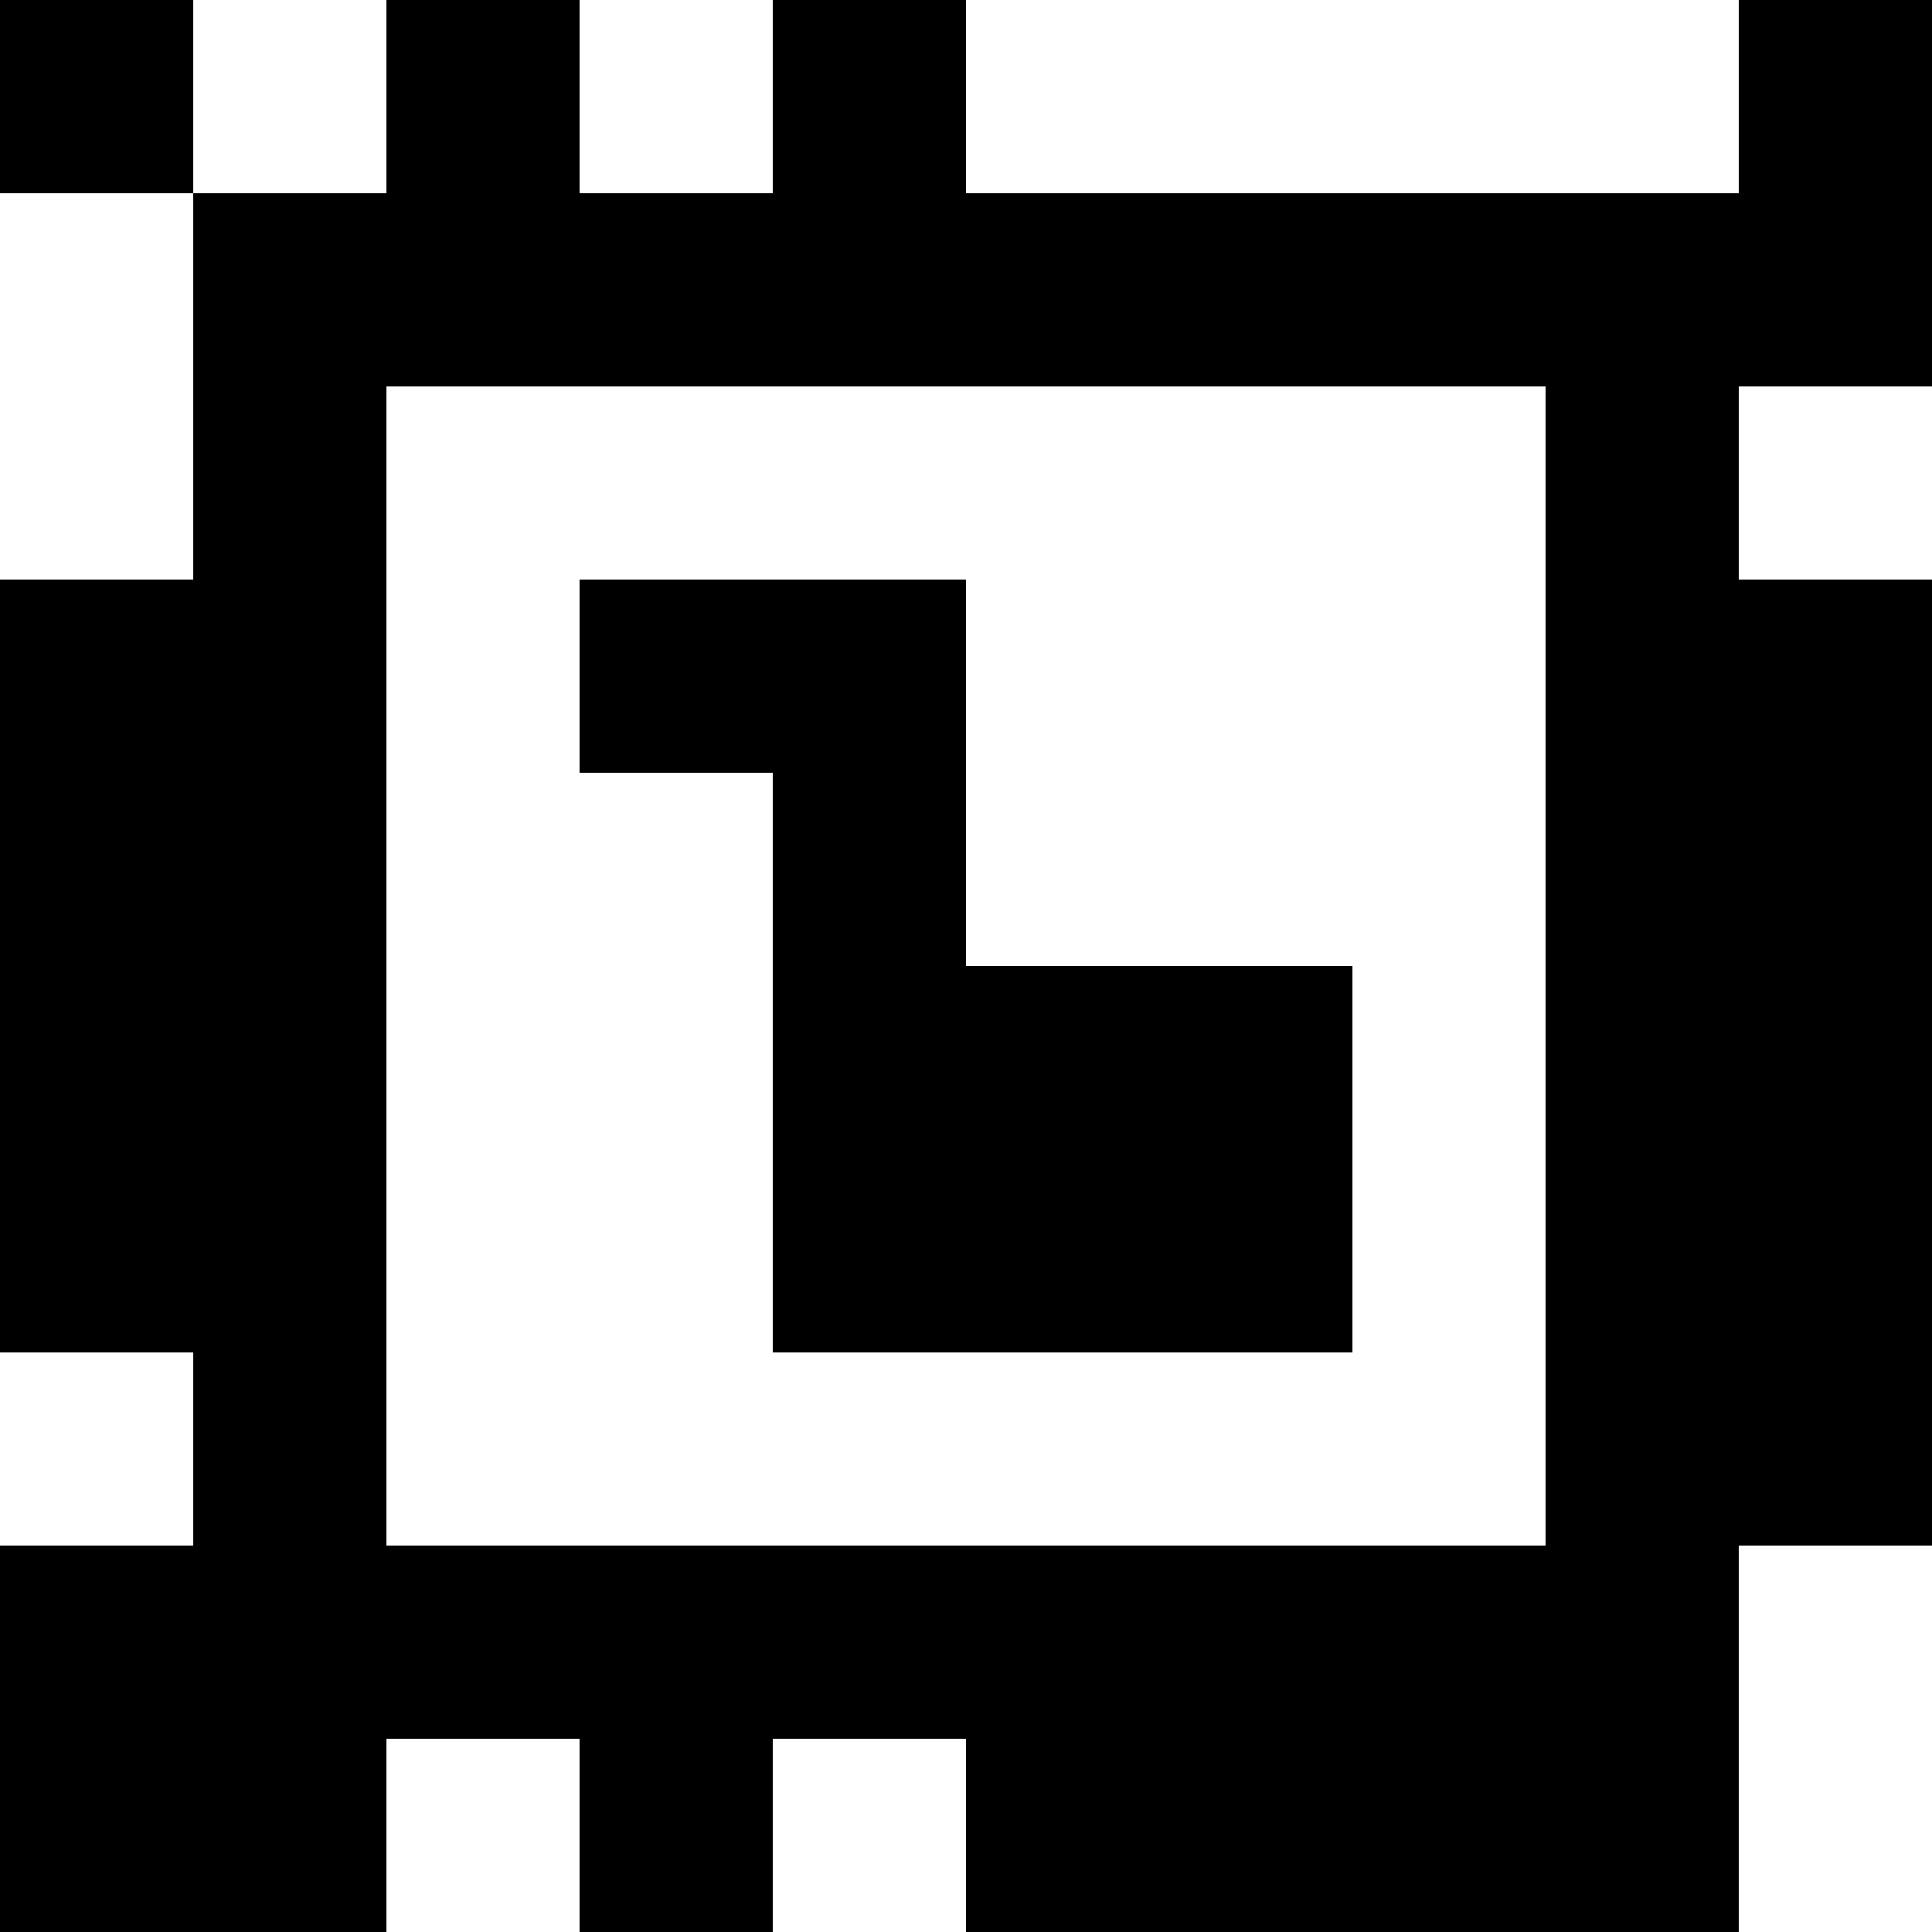 <?xml version="1.0" standalone="yes"?>
<svg xmlns="http://www.w3.org/2000/svg" width="100" height="100">
<rect width="100%" height="100%" fill="#808080" stroke="none"/>
<path style="fill:#000000; stroke:none;" d="M0 0L0 10L10 10L10 30L0 30L0 70L10 70L10 80L0 80L0 100L20 100L20 90L30 90L30 100L40 100L40 90L50 90L50 100L90 100L90 80L100 80L100 30L90 30L90 20L100 20L100 0L90 0L90 10L50 10L50 0L40 0L40 10L30 10L30 0L20 0L20 10L10 10L10 0L0 0z"/>
<path style="fill:#ffffff; stroke:none;" d="M10 0L10 10L20 10L20 0L10 0M30 0L30 10L40 10L40 0L30 0M50 0L50 10L90 10L90 0L50 0M0 10L0 30L10 30L10 10L0 10M20 20L20 80L80 80L80 20L20 20M90 20L90 30L100 30L100 20L90 20z"/>
<path style="fill:#000000; stroke:none;" d="M30 30L30 40L40 40L40 70L70 70L70 50L50 50L50 30L30 30z"/>
<path style="fill:#ffffff; stroke:none;" d="M0 70L0 80L10 80L10 70L0 70M90 80L90 100L100 100L100 80L90 80M20 90L20 100L30 100L30 90L20 90M40 90L40 100L50 100L50 90L40 90z"/>
</svg>
